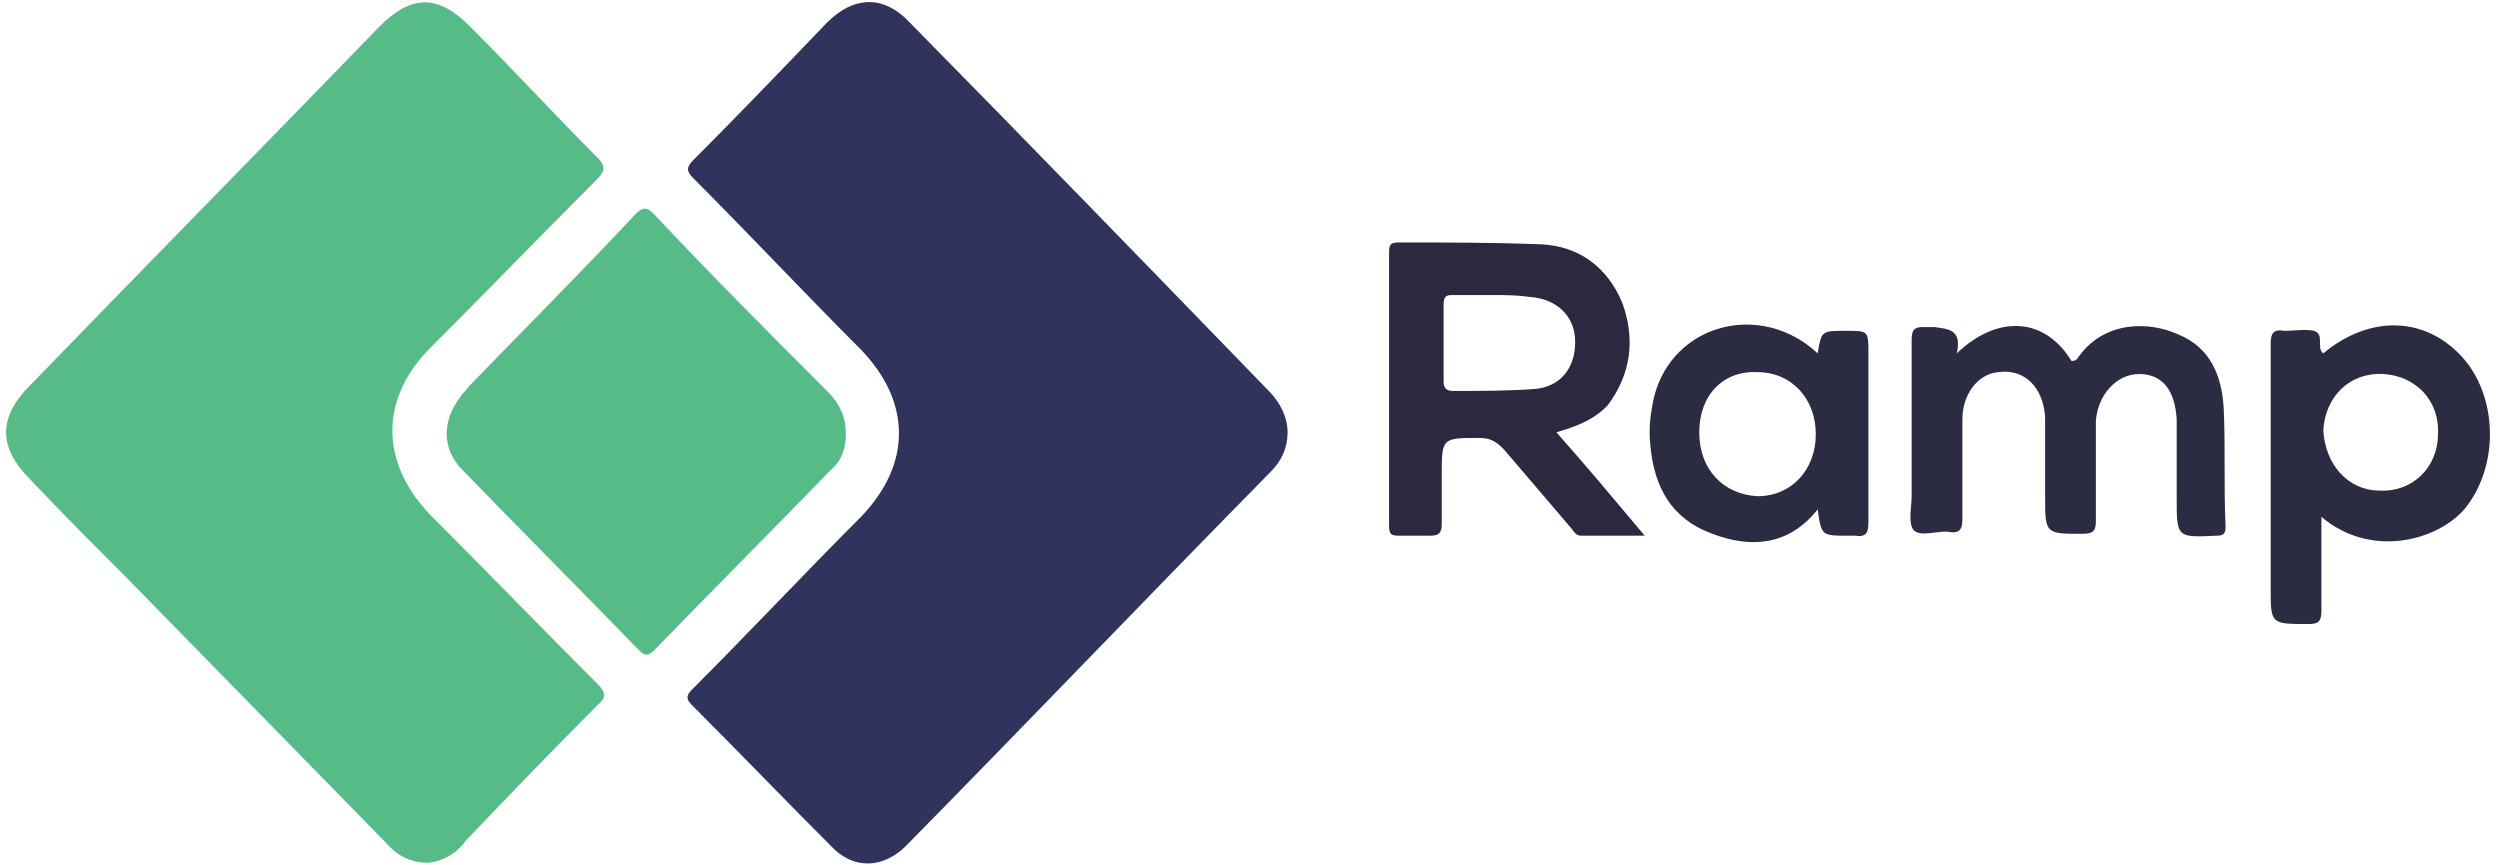 <svg width="133" height="46" viewBox="0 0 133 46" fill="none" xmlns="http://www.w3.org/2000/svg">
<path d="M68.5 22.999C68.5 23.799 68.2 24.499 67.6 25.099C61.1 31.699 54.7 38.399 48.2 44.999C47 46.199 45.4 46.299 44.2 44.999C41.7 42.499 39.3 39.999 36.8 37.499C36.4 37.099 36.6 36.899 36.9 36.599C39.9 33.599 42.8 30.499 45.8 27.499C48.5 24.699 48.5 21.399 45.8 18.599C42.8 15.599 39.9 12.499 36.9 9.499C36.5 9.099 36.5 8.899 36.9 8.499C39.3 6.099 41.6 3.699 44 1.199C45.4 -0.201 47 -0.301 48.4 1.199C54.8 7.699 61.2 14.299 67.5 20.799C68.1 21.399 68.5 22.199 68.5 22.999Z" fill="#30335C"/>
<path d="M22.8 45.9C21.8 45.9 21.1 45.5 20.5 44.8C15.9 40.1 11.3 35.4 6.7 30.7C5 29 3.3 27.3 1.6 25.5C-0.1 23.8 -0.1 22.2 1.6 20.5C7.8 14.1 14 7.8 20.2 1.4C21.9 -0.3 23.3 -0.3 25 1.4C27.3 3.7 29.5 6.1 31.8 8.4C32.2 8.8 32.2 9.1 31.8 9.5C28.8 12.5 25.9 15.5 22.9 18.5C20.2 21.2 20.2 24.6 22.9 27.4C25.9 30.4 28.8 33.4 31.8 36.4C32.2 36.8 32.3 37.1 31.8 37.5C29.4 39.9 27.1 42.3 24.8 44.7C24.3 45.4 23.6 45.8 22.8 45.9Z" fill="#57BB88"/>
<path d="M45.001 23.1C45.001 23.8 44.801 24.5 44.201 25C41.101 28.2 37.901 31.4 34.801 34.6C34.501 34.9 34.301 34.9 34.001 34.6C30.901 31.4 27.701 28.2 24.601 25C23.501 23.9 23.501 22.4 24.501 21.1C24.601 20.9 24.801 20.8 24.901 20.6C27.901 17.5 30.901 14.5 33.801 11.4C34.201 11 34.401 11 34.801 11.4C37.801 14.6 40.901 17.7 44.001 20.8C44.701 21.5 45.001 22.2 45.001 23.1Z" fill="#57BB88"/>
<path d="M79.4 15.698C78.7 15.698 78 15.698 77.3 15.698C77 15.698 76.8 15.698 76.8 16.198C76.8 17.598 76.8 18.898 76.8 20.298C76.8 20.598 76.9 20.798 77.3 20.798C78.7 20.798 80.2 20.798 81.6 20.698C83 20.598 83.8 19.598 83.8 18.198C83.8 16.798 82.8 15.898 81.4 15.798C80.7 15.698 80.1 15.698 79.4 15.698ZM82.8 22.998C84.4 24.798 85.9 26.598 87.5 28.498C86.2 28.498 85.2 28.498 84.1 28.498C83.8 28.498 83.7 28.198 83.5 27.998C82.3 26.598 81.2 25.298 80 23.898C79.6 23.498 79.3 23.298 78.7 23.298C76.7 23.298 76.7 23.298 76.7 25.298C76.7 26.198 76.7 26.998 76.7 27.898C76.7 28.398 76.5 28.498 76.1 28.498C75.5 28.498 74.9 28.498 74.4 28.498C74 28.498 73.9 28.398 73.9 27.998C73.9 23.198 73.9 18.298 73.9 13.498C73.9 13.098 73.9 12.898 74.4 12.898C76.9 12.898 79.4 12.898 82 12.998C84 13.098 85.5 14.198 86.3 16.098C87 17.998 86.8 19.898 85.5 21.598C84.7 22.398 83.8 22.698 82.8 22.998Z" fill="#2B2940"/>
<path d="M104.1 18.799C106.3 16.7 108.8 16.899 110.2 19.2C110.3 19.2 110.4 19.2 110.5 19.099C111.9 17 114.4 17.099 115.9 17.799C117.6 18.5 118.2 20 118.3 21.7C118.4 23.799 118.3 25.899 118.4 28C118.4 28.399 118.3 28.5 117.9 28.5C115.8 28.599 115.8 28.599 115.8 26.5C115.8 25.099 115.8 23.7 115.8 22.299C115.7 20.7 115 19.899 113.8 19.899C112.6 19.899 111.6 21 111.5 22.399C111.5 24.2 111.5 26 111.5 27.7C111.5 28.2 111.4 28.399 110.8 28.399C108.8 28.399 108.8 28.399 108.8 26.399C108.8 25 108.8 23.599 108.8 22.2C108.7 20.599 107.7 19.599 106.3 19.799C105.2 19.899 104.4 21 104.4 22.299C104.4 24.099 104.4 25.899 104.4 27.599C104.4 28.099 104.3 28.399 103.7 28.299C103.1 28.2 102.2 28.599 101.8 28.2C101.5 27.799 101.7 27 101.7 26.399C101.7 23.599 101.7 20.799 101.7 18.099C101.7 17.599 101.8 17.399 102.3 17.399C102.5 17.399 102.7 17.399 102.9 17.399C103.6 17.5 104.4 17.5 104.1 18.799Z" fill="#2B2B42"/>
<path d="M126.6 26.098C128.3 26.198 129.7 24.898 129.7 23.098C129.8 21.298 128.5 19.998 126.8 19.898C125 19.798 123.7 21.098 123.6 22.898C123.7 24.698 124.9 26.098 126.6 26.098ZM123.5 27.498C123.5 29.198 123.5 30.798 123.5 32.498C123.5 33.098 123.3 33.198 122.8 33.198C120.8 33.198 120.8 33.198 120.8 31.298C120.8 26.998 120.8 22.698 120.8 18.298C120.8 17.798 120.9 17.498 121.5 17.598H121.6C122.1 17.598 122.6 17.498 123.1 17.598C123.7 17.798 123.2 18.498 123.6 18.798C126 16.798 128.9 16.798 130.9 18.898C132.9 20.998 133 24.798 131.1 27.098C129.6 28.798 126.1 29.698 123.5 27.498Z" fill="#2B2B42"/>
<path d="M90.4 22.999C90.4 24.999 91.7 26.299 93.5 26.399C95.3 26.399 96.6 24.999 96.6 23.099C96.6 21.199 95.3 19.799 93.5 19.799C91.7 19.699 90.4 20.999 90.4 22.999ZM96.7 18.799C96.9 17.599 96.9 17.599 98.2 17.599C99.4 17.599 99.4 17.599 99.4 18.799C99.4 21.799 99.4 24.799 99.4 27.799C99.4 28.299 99.3 28.599 98.7 28.499C98.6 28.499 98.4 28.499 98.3 28.499C96.9 28.499 96.9 28.499 96.7 27.099C95.2 28.999 93.2 29.199 91.1 28.399C88.9 27.599 88 25.899 87.8 23.699C87.7 22.799 87.8 21.999 88 21.099C89 17.199 93.7 15.999 96.7 18.799C96.6 18.799 96.6 18.799 96.7 18.799Z" fill="#2B2B42"/>
</svg>
